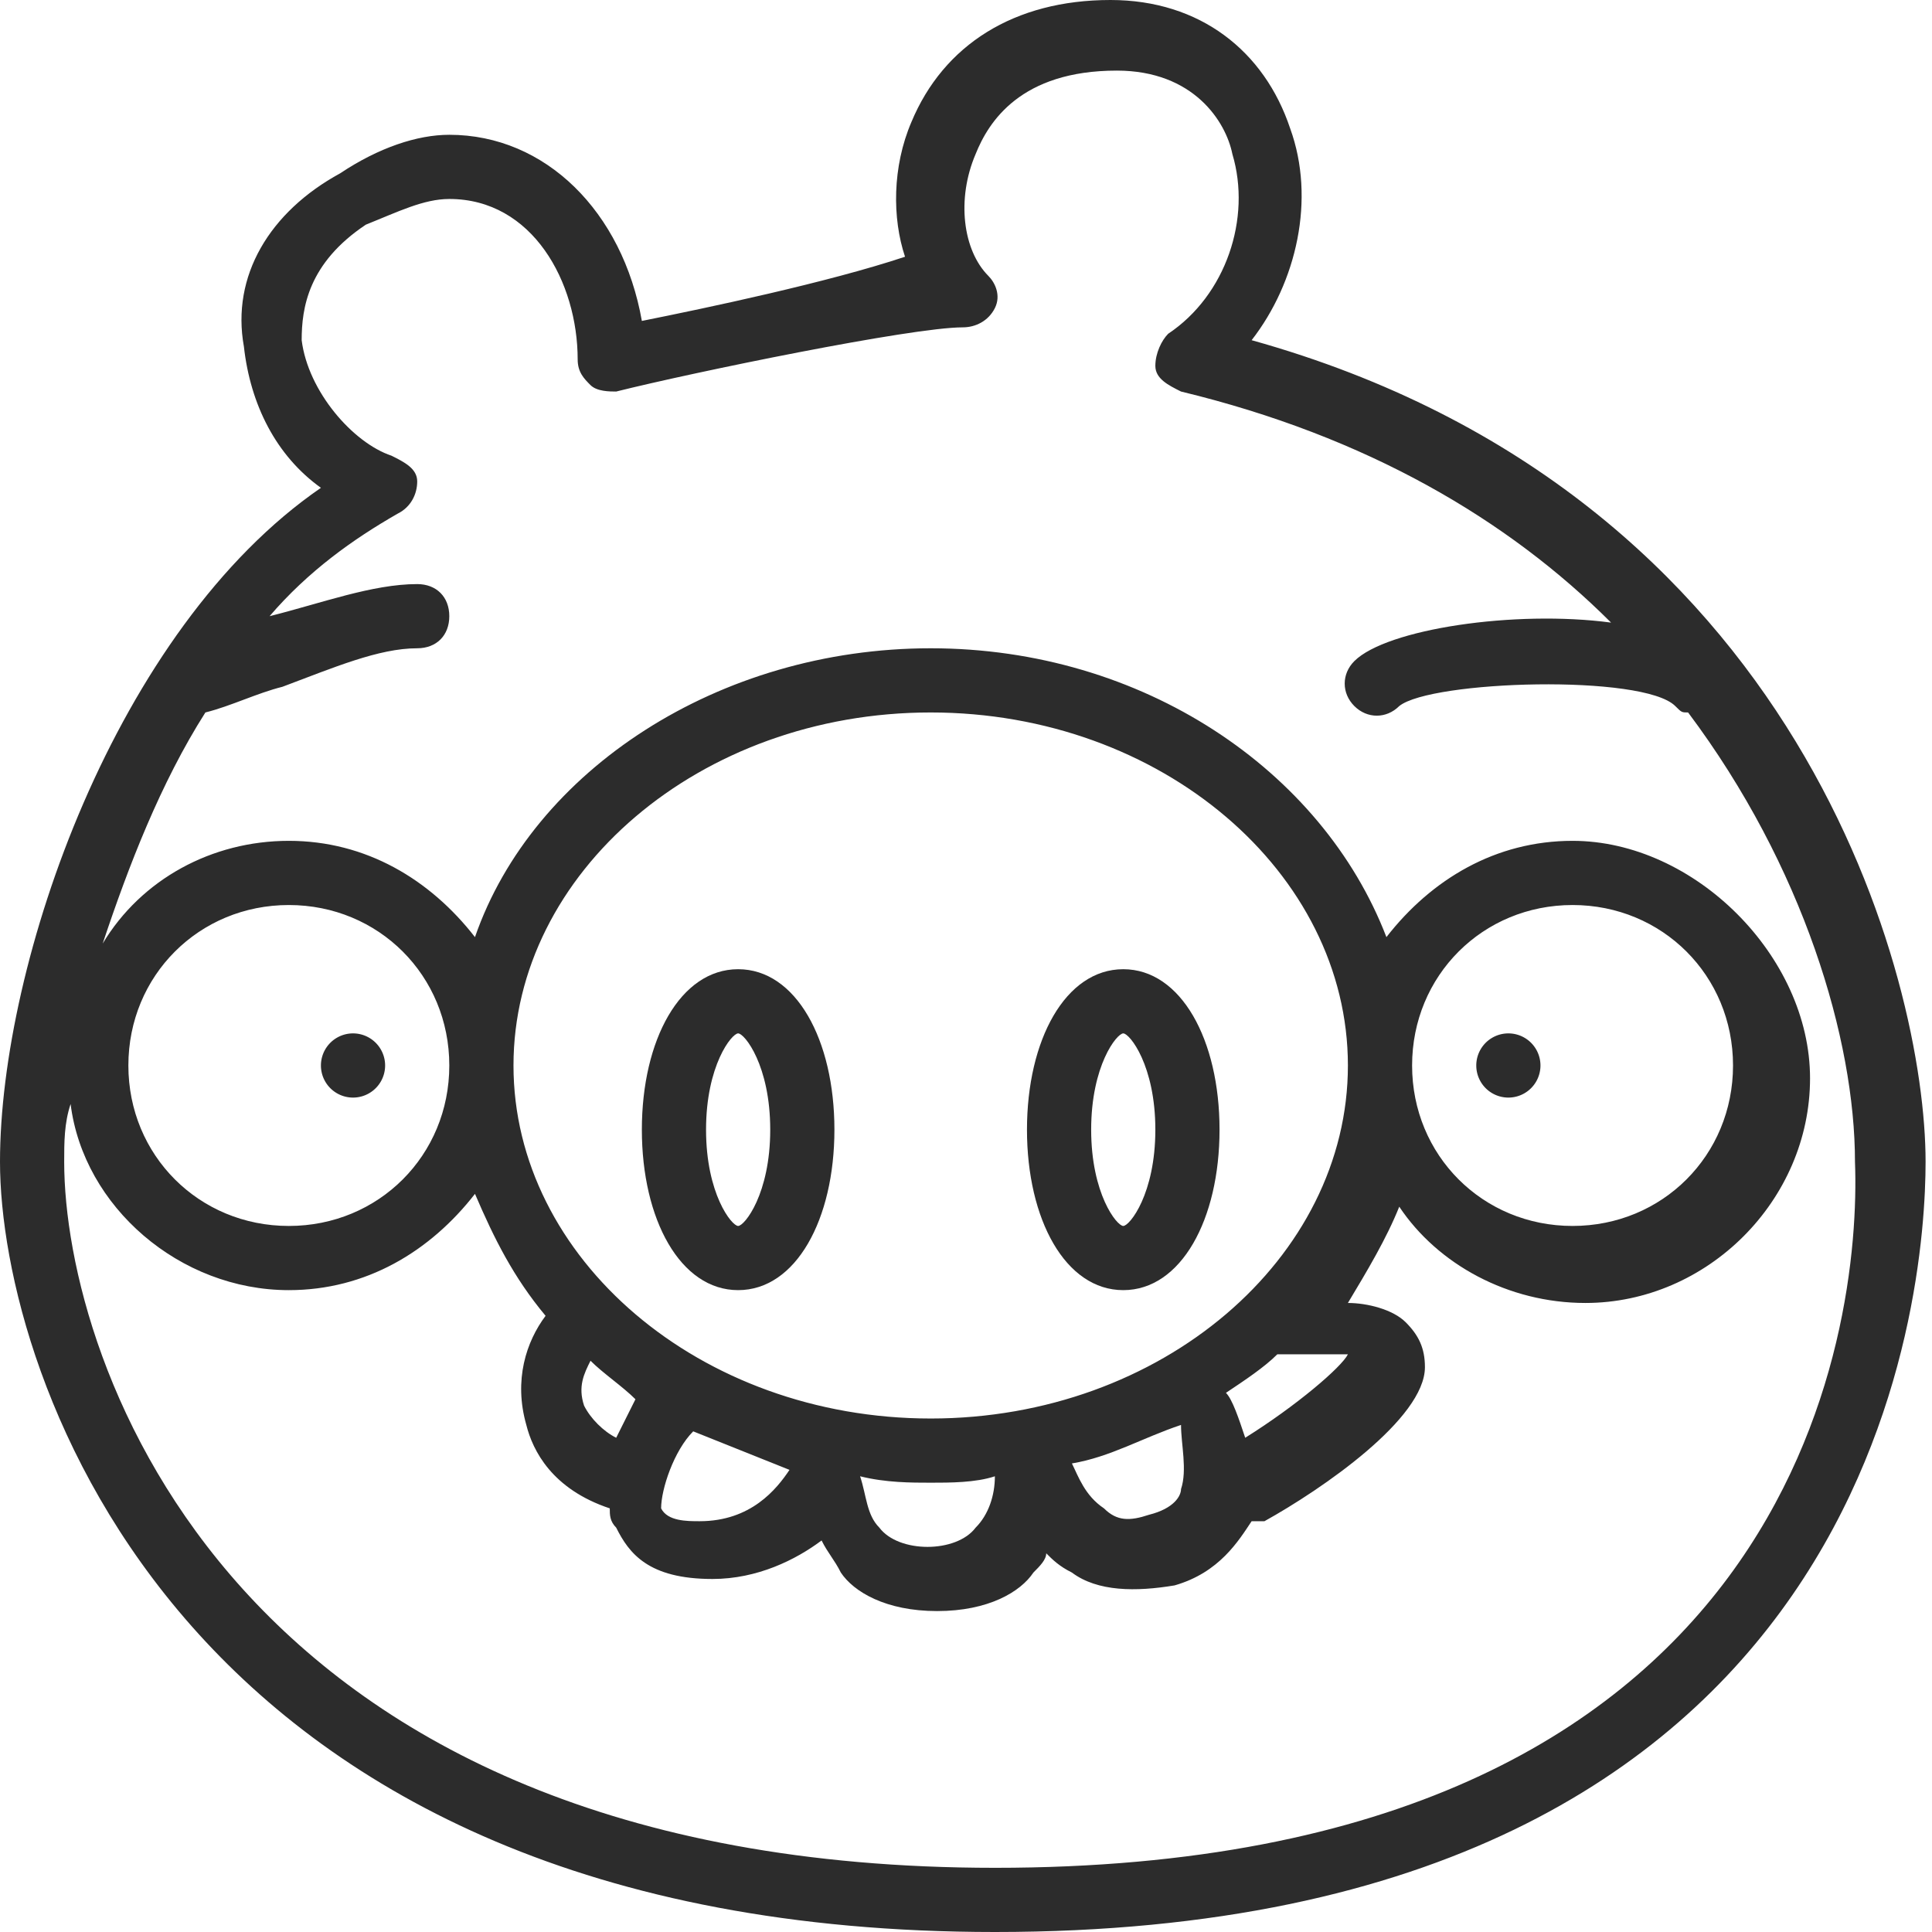 <?xml version="1.0" standalone="no"?><!DOCTYPE svg PUBLIC "-//W3C//DTD SVG 1.1//EN" "http://www.w3.org/Graphics/SVG/1.1/DTD/svg11.dtd"><svg t="1731064311295" class="icon" viewBox="0 0 1024 1024" version="1.1" xmlns="http://www.w3.org/2000/svg" p-id="4509" xmlns:xlink="http://www.w3.org/1999/xlink" width="200" height="200"><path d="M663.389 180.306c23.814-30.618 34.02-74.844 20.412-112.266-13.608-40.824-47.628-68.04-95.256-68.04-51.03 0-88.452 23.814-105.462 64.638-10.206 23.814-10.206 51.03-3.402 71.442-40.824 13.608-105.462 27.216-139.482 34.02C329.993 112.266 289.169 71.442 238.14 71.442c-17.01 0-37.422 6.804-57.834 20.412-37.422 20.412-57.834 54.432-51.03 91.854 3.402 30.618 17.01 57.834 40.824 74.844C61.236 333.395 0 510.299 0 615.761c0 112.266 95.256 408.239 527.309 408.239C996.784 1024 1020.598 683.801 1020.598 615.761c0-95.256-64.638-353.807-357.209-435.455z m-136.08 809.674C122.472 989.98 34.02 721.223 34.02 615.761c0-10.206 0-20.412 3.402-30.618 6.804 54.432 57.834 98.658 115.668 98.658 40.824 0 74.844-20.412 98.658-51.03 10.206 23.814 20.412 44.226 37.422 64.638-10.206 13.608-17.01 34.02-10.206 57.834 3.402 13.608 13.608 34.02 44.226 44.226 0 3.402 0 6.804 3.402 10.206 6.804 13.608 17.01 27.216 51.03 27.216 23.814 0 44.226-10.206 57.834-20.412 3.402 6.804 6.804 10.206 10.206 17.01 6.804 10.206 23.814 20.412 51.03 20.412s44.226-10.206 51.03-20.412c3.402-3.402 6.804-6.804 6.804-10.206 3.402 3.402 6.804 6.804 13.608 10.206 13.608 10.206 34.02 10.206 54.432 6.804 23.814-6.804 34.02-23.814 40.824-34.02h6.804c30.618-17.01 85.05-54.432 85.05-81.648 0-10.206-3.402-17.01-10.206-23.814-6.804-6.804-20.412-10.206-30.618-10.206 10.206-17.01 20.412-34.02 27.216-51.03 20.412 30.618 57.834 51.03 98.658 51.03 64.638 0 119.07-54.432 119.07-119.07S898.126 445.661 833.488 445.661c-40.824 0-74.844 20.412-98.658 51.03-34.02-88.452-129.276-153.09-241.542-153.09s-210.924 64.638-241.542 153.09c-23.814-30.618-57.834-51.03-98.658-51.03s-78.246 20.412-98.658 54.432c13.608-40.824 30.618-85.05 54.432-122.472 13.608-3.402 27.216-10.206 40.824-13.608 27.216-10.206 51.03-20.412 71.442-20.412 10.206 0 17.01-6.804 17.01-17.01S231.336 309.581 221.13 309.581c-23.814 0-51.03 10.206-78.246 17.01 20.412-23.814 44.226-40.824 68.04-54.432 6.804-3.402 10.206-10.206 10.206-17.01s-6.804-10.206-13.608-13.608c-20.412-6.804-44.226-34.02-47.628-61.236 0-17.01 3.402-40.824 34.02-61.236 17.01-6.804 30.618-13.608 44.226-13.608 44.226 0 68.04 44.226 68.04 85.05 0 6.804 3.402 10.206 6.804 13.608 3.402 3.402 10.206 3.402 13.608 3.402 40.824-10.206 156.492-34.02 183.708-34.02 6.804 0 13.608-3.402 17.01-10.206 3.402-6.804 0-13.608-3.402-17.01-13.608-13.608-17.01-40.824-6.804-64.638 6.804-17.01 23.814-44.226 74.844-44.226 40.824 0 57.834 27.216 61.236 44.226 10.206 34.02-3.402 74.844-34.02 95.256-3.402 3.402-6.804 10.206-6.804 17.01s6.804 10.206 13.608 13.608c98.658 23.814 173.502 68.04 227.934 122.472-51.03-6.804-119.07 3.402-136.08 20.412-6.804 6.804-6.804 17.01 0 23.814 6.804 6.804 17.01 6.804 23.814 0 17.01-13.608 129.276-17.01 146.286 0 3.402 3.402 3.402 3.402 6.804 3.402 61.236 81.648 88.452 173.502 88.452 238.14 3.402 88.452-30.618 374.219-455.867 374.219zM68.04 564.731C68.04 517.103 105.462 479.681 153.09 479.681S238.14 517.103 238.14 564.731 200.718 649.781 153.09 649.781 68.04 612.359 68.04 564.731z m591.947 197.316c-3.402-10.206-6.804-20.412-10.206-23.814 10.206-6.804 20.412-13.608 27.216-20.412H714.419c-3.402 6.804-27.216 27.216-54.432 44.226z m-34.02 27.216c0 3.402-3.402 10.206-17.01 13.608-10.206 3.402-17.01 3.402-23.814-3.402-10.206-6.804-13.608-17.01-17.01-23.814 20.412-3.402 37.422-13.608 57.834-20.412 0 10.206 3.402 23.814 0 34.02z m-299.375-27.216c-6.804-3.402-13.608-10.206-17.01-17.01-3.402-10.206 0-17.01 3.402-23.814 6.804 6.804 17.01 13.608 23.814 20.412l-10.206 20.412z m40.824-3.402l51.03 20.412c-6.804 10.206-20.412 27.216-47.628 27.216-6.804 0-17.01 0-20.412-6.804 0-10.206 6.804-30.618 17.01-40.824z m125.874 27.216c10.206 0 23.814 0 34.02-3.402 0 10.206-3.402 20.412-10.206 27.216-10.206 13.608-40.824 13.608-51.03 0-6.804-6.804-6.804-17.01-10.206-27.216 13.608 3.402 27.216 3.402 37.422 3.402z m0-34.02C370.817 751.841 272.159 666.791 272.159 564.731s98.658-187.11 221.13-187.11 221.13 85.05 221.13 187.11-98.658 187.11-221.13 187.11z m255.15-187.11c0-47.628 37.422-85.05 85.05-85.05s85.05 37.422 85.05 85.05-37.422 85.05-85.05 85.05-85.05-37.422-85.05-85.05z" fill="#2c2c2c" p-id="4510"></path><path d="M187.11 564.731m-17.01 0a17.01 17.01 0 1 0 34.02 0 17.01 17.01 0 1 0-34.02 0Z" fill="#2c2c2c" p-id="4511"></path><path d="M799.468 564.731m-17.01 0a17.01 17.01 0 1 0 34.02 0 17.01 17.01 0 1 0-34.02 0Z" fill="#2c2c2c" p-id="4512"></path><path d="M391.229 513.701c-30.618 0-51.03 37.422-51.03 85.05s20.412 85.05 51.03 85.05 51.03-37.422 51.03-85.05-20.412-85.05-51.03-85.05z m0 136.08c-3.402 0-17.01-17.01-17.01-51.03s13.608-51.03 17.01-51.03 17.01 17.01 17.01 51.03-13.608 51.03-17.01 51.03zM595.349 513.701c-30.618 0-51.03 37.422-51.03 85.05s20.412 85.05 51.03 85.05 51.03-37.422 51.03-85.05-20.412-85.05-51.03-85.05z m0 136.08c-3.402 0-17.01-17.01-17.01-51.03s13.608-51.03 17.01-51.03 17.01 17.01 17.01 51.03-13.608 51.03-17.01 51.03z" fill="#2c2c2c" p-id="4513"></path></svg>